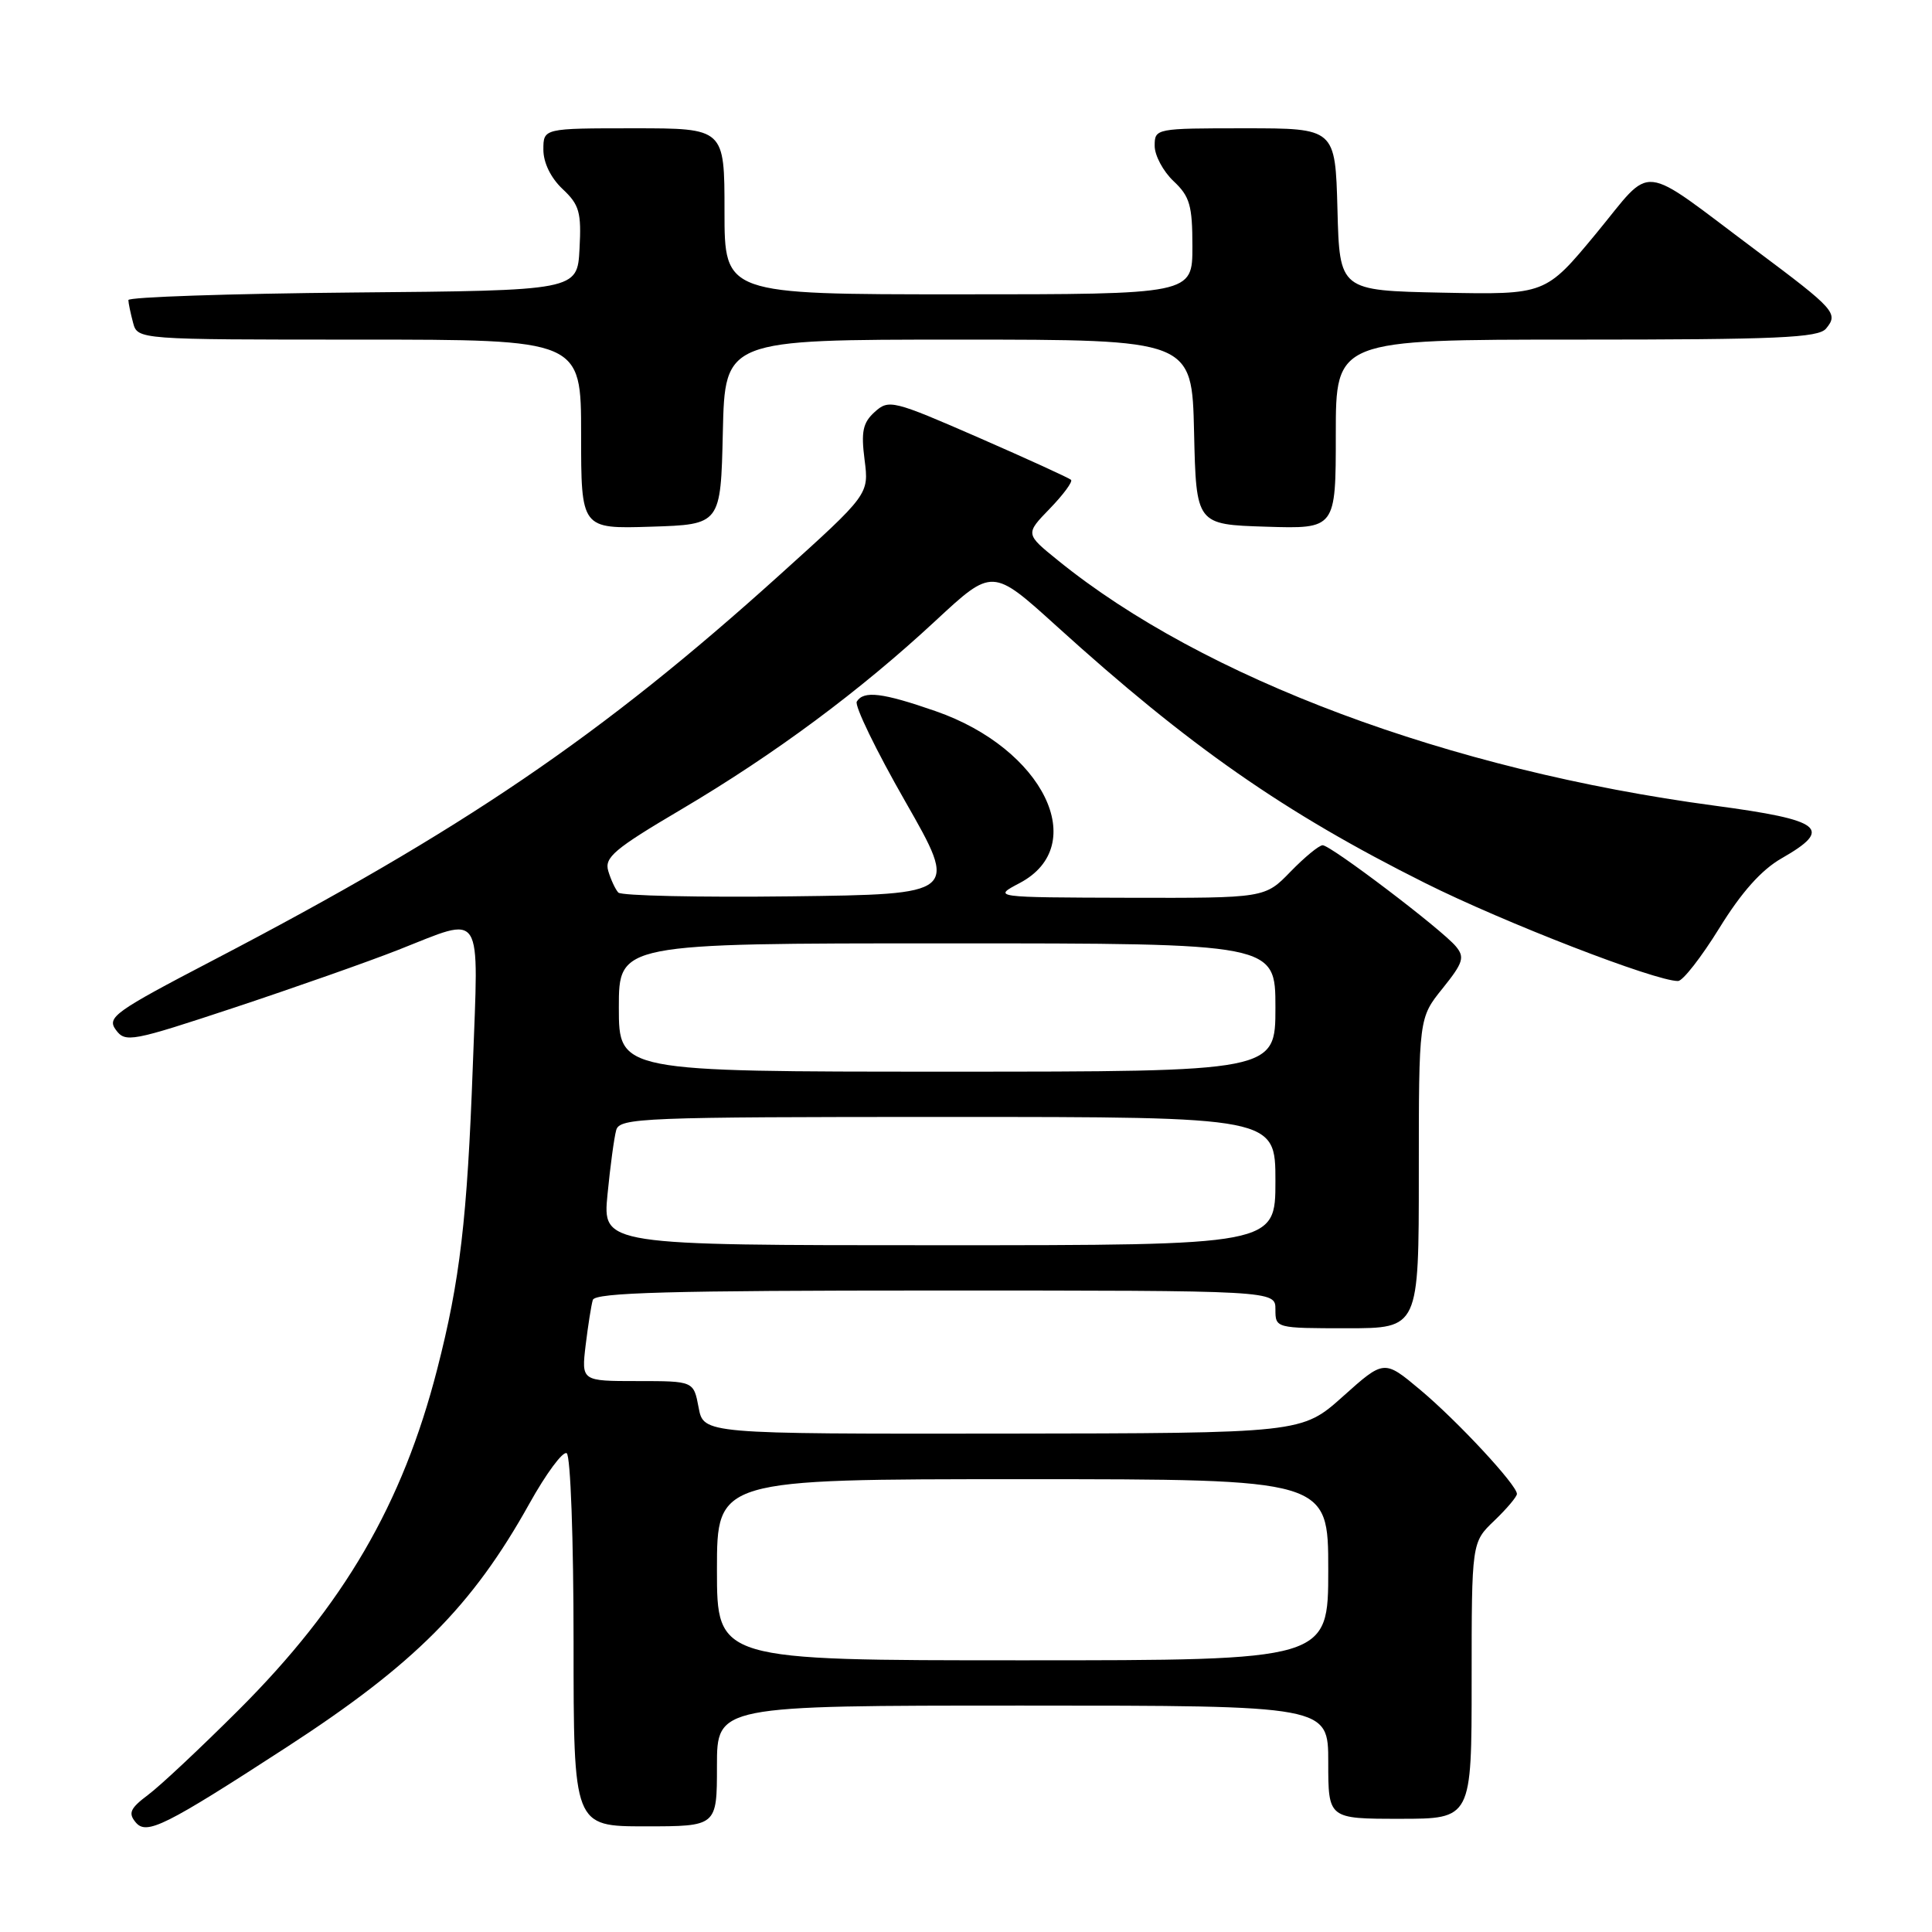 <?xml version="1.0" encoding="UTF-8" standalone="no"?>
<!DOCTYPE svg PUBLIC "-//W3C//DTD SVG 1.1//EN" "http://www.w3.org/Graphics/SVG/1.1/DTD/svg11.dtd" >
<svg xmlns="http://www.w3.org/2000/svg" xmlns:xlink="http://www.w3.org/1999/xlink" version="1.1" viewBox="0 0 256 256">
 <g >
 <path fill="currentColor"
d=" M 38.00 231.50 C 54.91 220.52 62.56 212.85 70.14 199.25 C 72.36 195.26 74.59 192.25 75.09 192.56 C 75.60 192.87 76.00 203.99 76.00 217.56 C 76.00 242.00 76.00 242.00 85.50 242.00 C 95.00 242.00 95.00 242.00 95.00 234.00 C 95.00 226.00 95.00 226.00 135.50 226.00 C 176.00 226.00 176.00 226.00 176.00 233.50 C 176.00 241.00 176.00 241.00 185.50 241.00 C 195.00 241.00 195.00 241.00 195.00 222.69 C 195.00 204.37 195.00 204.37 198.00 201.50 C 199.65 199.92 201.00 198.32 201.00 197.95 C 201.00 196.77 193.13 188.30 188.19 184.16 C 183.40 180.15 183.40 180.15 177.95 185.03 C 172.50 189.91 172.50 189.91 132.86 189.96 C 93.22 190.00 93.22 190.00 92.57 186.50 C 91.91 183.00 91.91 183.00 84.47 183.00 C 77.04 183.00 77.04 183.00 77.60 178.25 C 77.92 175.64 78.34 172.94 78.55 172.25 C 78.85 171.27 88.81 171.00 123.97 171.00 C 169.00 171.00 169.00 171.00 169.00 173.50 C 169.00 175.99 169.03 176.00 178.50 176.00 C 188.00 176.00 188.00 176.00 188.00 155.44 C 188.00 134.88 188.00 134.88 191.15 130.97 C 193.89 127.56 194.11 126.84 192.91 125.40 C 191.06 123.17 176.34 112.00 175.26 112.00 C 174.78 112.00 172.87 113.58 171.00 115.50 C 167.61 119.00 167.61 119.00 149.55 118.96 C 131.50 118.91 131.50 118.91 135.13 117.00 C 144.53 112.02 138.26 99.20 124.00 94.24 C 116.93 91.78 114.44 91.48 113.53 92.96 C 113.20 93.49 116.09 99.45 119.96 106.21 C 126.98 118.50 126.98 118.50 104.81 118.77 C 92.62 118.92 82.32 118.69 81.93 118.27 C 81.54 117.85 80.94 116.56 80.60 115.42 C 80.06 113.62 81.38 112.50 90.24 107.27 C 102.66 99.93 113.96 91.55 124.00 82.22 C 131.50 75.26 131.50 75.26 140.00 82.96 C 157.61 98.92 170.16 107.67 188.82 117.00 C 199.29 122.24 219.35 130.01 222.35 129.99 C 222.98 129.99 225.44 126.83 227.82 122.98 C 230.75 118.23 233.40 115.26 236.06 113.74 C 242.96 109.80 241.53 108.67 227.17 106.75 C 191.97 102.04 159.45 89.89 140.18 74.25 C 135.85 70.75 135.85 70.75 139.11 67.39 C 140.90 65.54 142.16 63.83 141.92 63.58 C 141.67 63.34 136.16 60.82 129.66 57.98 C 118.31 53.03 117.77 52.90 115.91 54.58 C 114.33 56.01 114.08 57.18 114.56 60.92 C 115.15 65.50 115.15 65.50 103.32 76.17 C 79.69 97.50 61.36 109.96 28.24 127.24 C 15.18 134.05 14.13 134.80 15.35 136.46 C 16.61 138.18 17.41 138.03 31.09 133.50 C 39.01 130.87 48.77 127.44 52.78 125.86 C 64.21 121.37 63.42 120.14 62.65 141.25 C 61.91 161.51 60.95 169.69 57.93 181.43 C 53.34 199.31 45.54 212.69 31.61 226.59 C 26.60 231.59 21.21 236.65 19.62 237.83 C 17.25 239.61 16.96 240.25 17.98 241.47 C 19.41 243.20 21.85 241.98 38.00 231.50 Z  M 95.78 57.25 C 96.06 45.00 96.06 45.00 127.00 45.00 C 157.94 45.00 157.94 45.00 158.22 57.25 C 158.50 69.50 158.50 69.50 167.75 69.79 C 177.00 70.08 177.00 70.08 177.00 57.54 C 177.00 45.00 177.00 45.00 208.88 45.00 C 235.57 45.00 240.95 44.76 241.96 43.54 C 243.63 41.53 243.17 41.01 232.72 33.20 C 216.87 21.35 219.22 21.59 211.47 30.97 C 204.78 39.05 204.78 39.05 191.14 38.78 C 177.50 38.50 177.50 38.50 177.22 27.75 C 176.93 17.00 176.93 17.00 164.97 17.00 C 153.11 17.00 153.00 17.02 153.00 19.33 C 153.00 20.60 154.13 22.71 155.50 24.00 C 157.66 26.03 158.00 27.22 158.00 32.67 C 158.00 39.00 158.00 39.00 127.00 39.00 C 96.00 39.00 96.00 39.00 96.00 28.00 C 96.00 17.00 96.00 17.00 84.00 17.00 C 72.00 17.00 72.00 17.00 72.00 19.83 C 72.00 21.56 72.98 23.57 74.54 25.04 C 76.77 27.13 77.05 28.13 76.79 32.97 C 76.50 38.50 76.50 38.50 46.75 38.76 C 30.39 38.91 17.01 39.36 17.01 39.76 C 17.02 40.17 17.30 41.51 17.63 42.75 C 18.23 45.00 18.23 45.00 47.62 45.00 C 77.00 45.00 77.00 45.00 77.00 57.54 C 77.00 70.08 77.00 70.08 86.25 69.79 C 95.50 69.50 95.50 69.50 95.78 57.25 Z  M 95.00 208.00 C 95.00 196.00 95.00 196.00 135.50 196.00 C 176.00 196.00 176.00 196.00 176.00 208.00 C 176.00 220.00 176.00 220.00 135.50 220.00 C 95.00 220.00 95.00 220.00 95.00 208.00 Z  M 80.50 158.25 C 80.86 154.54 81.38 150.71 81.65 149.75 C 82.10 148.12 85.06 148.00 125.57 148.00 C 169.00 148.00 169.00 148.00 169.00 156.50 C 169.00 165.00 169.00 165.00 124.42 165.00 C 79.84 165.00 79.84 165.00 80.50 158.25 Z  M 82.00 133.50 C 82.00 125.00 82.00 125.00 125.50 125.00 C 169.00 125.00 169.00 125.00 169.00 133.50 C 169.00 142.00 169.00 142.00 125.50 142.00 C 82.00 142.00 82.00 142.00 82.00 133.50 Z "/>
</g>
</svg>
